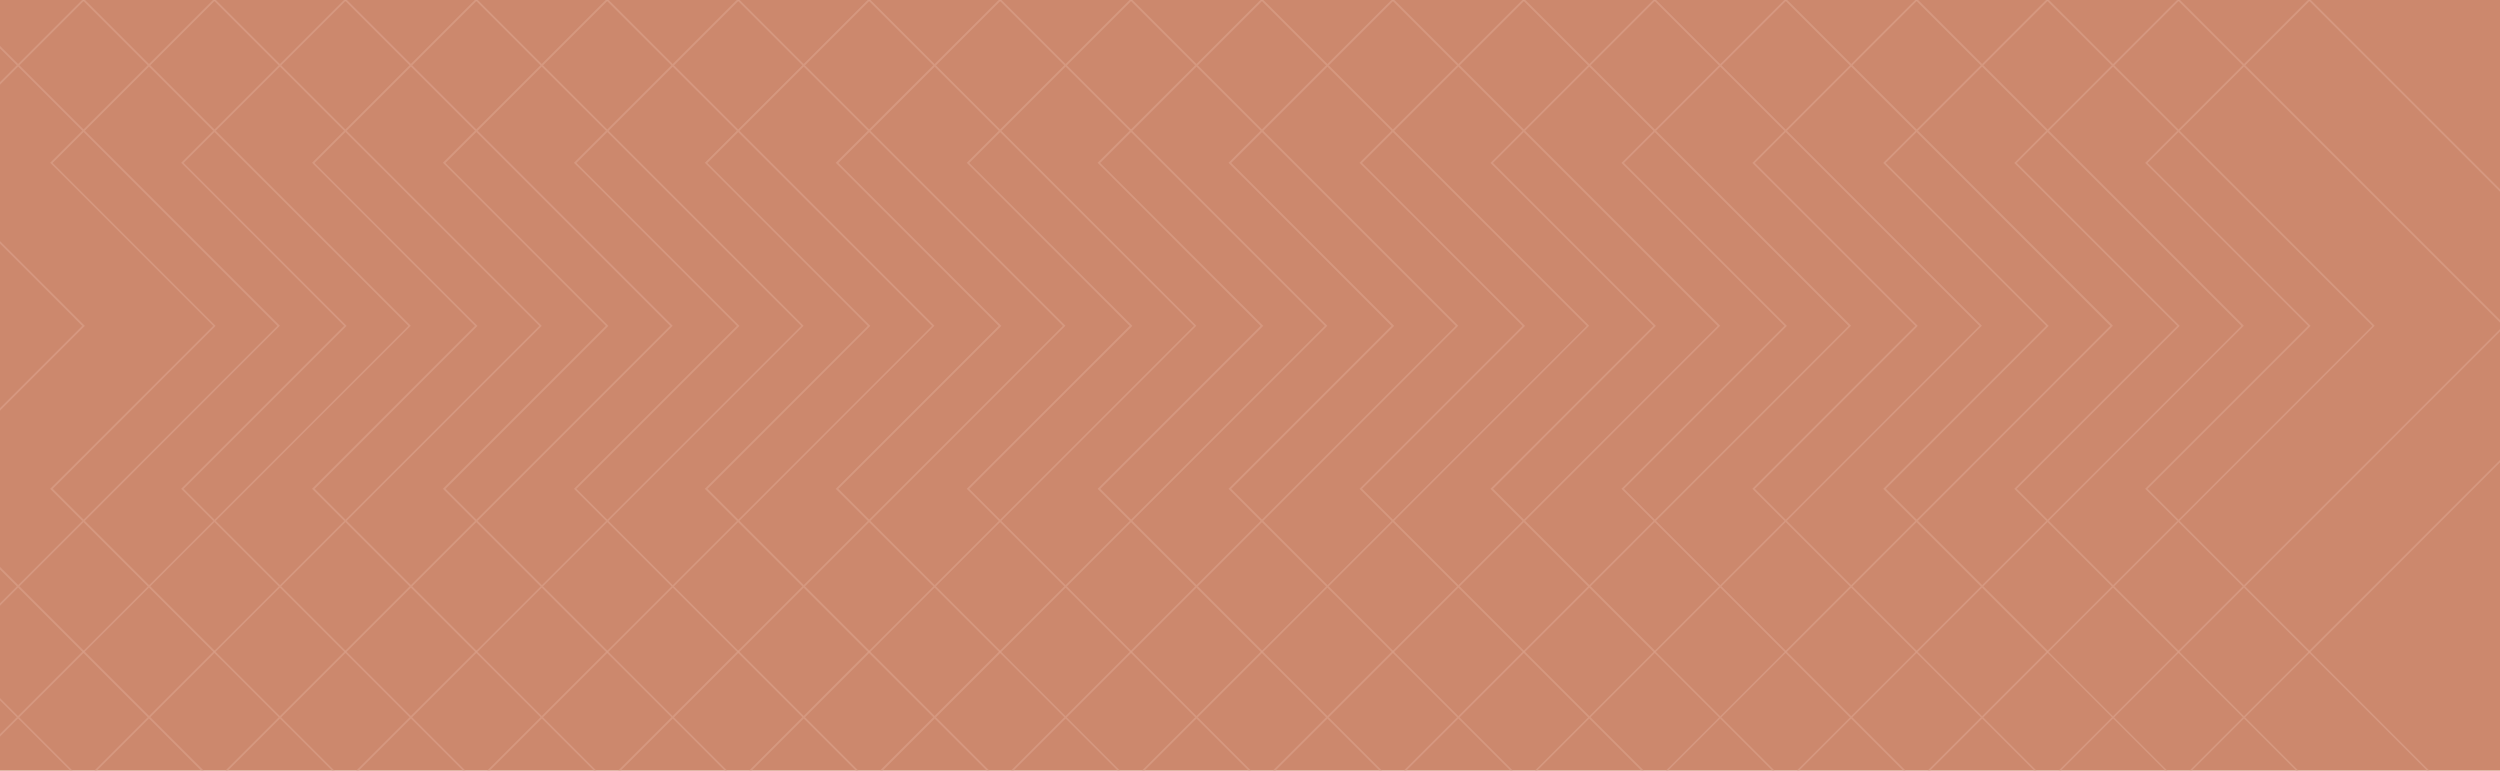 <svg version="1.1" id="Layer_1" xmlns="http://www.w3.org/2000/svg" xmlns:xlink="http://www.w3.org/1999/xlink" x="0" y="0" viewBox="0 0 1700 524" xml:space="preserve"><style type="text/css">.st0{clip-path:url(#SVGID_2_)}.st1{opacity:.7}.st2{fill:#d99e88}</style><defs><path id="SVGID_1_" d="M-.6 0h1700.8v524H-.6z"/></defs><use xlink:href="#SVGID_1_" overflow="visible" fill="#cc886d"/><clipPath id="SVGID_2_"><use xlink:href="#SVGID_1_" overflow="visible"/></clipPath><g class="st0"><g class="st1"><path class="st2" d="M-32.2.8l-.4-.4-111.3-111.3.4-.4 110.4-110.4-110.8-110.8.4-.4 111.3-111.3.4.4 222.1 222.1-.4.4L-32.2.8zm-110-111.7l110 110L78.2-111.4l.4.4-.4-.4 110.4-110.4-220.8-220.8-110 110 110.8 110.8-.4.4-110.4 110.5z"/><path class="st2" d="M56.8.8l-.4-.4-111.3-111.3.4-.4L55.9-221.8-54.9-332.6l.4-.4L56.8-444.3l.4.4 222.1 222.1-.4.4L56.8.8zM-53.1-110.9L56.8-1l220.8-220.8L56.8-442.6l-110 110L57.7-221.8l-.4.4-110.4 110.5z"/><path class="st2" d="M145.8.8l-.4-.4L34.1-110.9l.4-.4L145-221.8 34.1-332.6l.4-.4 111.3-111.3.4.4 222.1 222.1-.4.4L145.8.8zM35.9-110.9l110 110 220.8-220.8-220.9-220.9-110 110 110.8 110.8-.4.4L35.9-110.9z"/><path class="st2" d="M234.9.8l-.4-.4-111.3-111.3.4-.4L234-221.8 123.2-332.6l.4-.4 111.3-111.3.4.4 222.1 222.1-.4.4L234.9.8zm-110-111.7l110 110 220.8-220.8-220.8-220.9-110 110 110.8 110.8-.4.4-110.4 110.5z"/><path class="st2" d="M323.9.8l-.4-.4-111.3-111.3.4-.4L323-221.8 212.2-332.6l.4-.4 111.3-111.3.4.4 222.1 222.1-.4.4L323.9.8zM214-110.9L324-.9l220.8-220.8-220.9-220.9-110 110 110.8 110.8-.4.4L214-110.9z"/><path class="st2" d="M412.9.8l-.4-.4-111.3-111.3.4-.4L412-221.7 301.2-332.6l.4-.4 111.3-111.3.4.4 222.1 222.1-.4.4L412.9.8zM303-110.9L413-.9l220.8-220.8-220.9-220.9-110 110 110.8 110.8-.4.4L303-110.9z"/><path class="st2" d="M502 .8l-.4-.4-111.3-111.3.4-.4 110.4-110.4-110.8-110.9.4-.4L502-444.3l.4.4 222.1 222.1-.4.4L502 .8zM392-110.9L502-1l220.8-220.8L502-442.6l-110 110 110.8 110.8-.4.4L392-110.9z"/><path class="st2" d="M591 .8l-.4-.4-111.3-111.3.4-.4 110.4-110.4-110.8-110.9.4-.4L591-444.3l.4.4 222.1 222.1-.4.4L591 .8zM481.1-110.9L591-1l220.8-220.8L591-442.6l-110 110 110.8 110.8-.4.4-110.3 110.5z"/><path class="st2" d="M680.1.8l-.4-.4-111.4-111.3.4-.4 110.4-110.4-110.8-110.9.4-.4L680-444.3l.4.4 222.1 222.1-.4.4L680.1.8zm-110-111.7l110 110 220.8-220.8-220.8-220.9-110 110 110.8 110.8-.4.4-110.4 110.5z"/><path class="st2" d="M769.1.8l-.4-.4-111.3-111.3.4-.4 110.4-110.4-110.8-110.9.4-.4 111.3-111.3.4.4 222.1 222.1-.4.4L769.1.8zm-110-111.7l110 110 220.8-220.8-220.8-220.9-110 110L770-221.8l-.4.4-110.5 110.5z"/><path class="st2" d="M858.1.8l-.4-.4-111.3-111.3.4-.4 110.4-110.4-110.8-110.9.4-.4 111.3-111.3.4.4 222.1 222.1-.4.4L858.1.8zM748.2-110.9l110 110L1079-221.7 858.1-442.6l-110 110L859-221.8l-.4.4-110.4 110.5z"/><path class="st2" d="M947.2.8l-.4-.4-111.4-111.3.4-.4 110.4-110.4-110.8-110.9.4-.4 111.3-111.3.4.4 222.1 222.1-.4.4L947.2.8zm-110-111.7l110 110L1168-221.7 947.2-442.6l-110 110L948-221.8l-.4.4-110.4 110.5z"/><path class="st2" d="M1036.2.8l-.4-.4-111.3-111.3.4-.4 110.4-110.4-110.8-110.9.4-.4 111.3-111.3.4.4 222.1 222.1-.4.4L1036.2.8zm-110-111.7l110 110L1257-221.8l-220.8-220.8-110 110L1037-221.8l-.4.4-110.4 110.5z"/><path class="st2" d="M1125.2.8l-.4-.4-111.3-111.3.4-.4 110.4-110.4-110.8-110.8.4-.4 111.3-111.3.4.4 222.1 222.1-.4.4L1125.2.8zm-109.9-111.7l110 110L1346-221.8l-220.8-220.8-110 110L1126-221.8l-.4.4-110.3 110.5z"/><path class="st2" d="M1214.3.8l-.4-.4-111.3-111.3.4-.4 110.4-110.4-110.8-110.8.4-.4 111.3-111.3.4.4 222.1 222.1-.4.4L1214.3.8zm-110-111.7l110 110L1435-221.8l-220.8-220.8-110 110L1215-221.8l-.4.4-110.3 110.5z"/><path class="st2" d="M1303.3.8l-.4-.4-111.3-111.3.4-.4 110.4-110.4-110.8-110.8.4-.4 111.3-111.3.4.4 222.1 222.1-.4.4L1303.3.8zm-110-111.7l110 110 220.8-220.8-220.8-220.8-110 110 110.8 110.8-.4.4-110.4 110.4z"/><path class="st2" d="M1392.3.8l-.4-.4-111.3-111.3.4-.4 110.4-110.4-110.8-110.8.4-.4 111.3-111.3.4.4 222.1 222.1-.4.4L1392.3.8zm-109.9-111.7l110 110 220.8-220.8-220.8-220.8-110 110 110.8 110.8-.4.4-110.4 110.4z"/><path class="st2" d="M1481.4.8l-.4-.4-111.3-111.3.4-.4 110.4-110.4-110.8-110.8.4-.4 111.3-111.3.4.4 222.1 222.1-.4.4L1481.4.8zm-110-111.7l110 110 220.8-220.8-220.8-220.8-110 110 110.8 110.8-.4.4-110.4 110.4z"/><path class="st2" d="M1570.4.8l-.4-.4-111.3-111.3.4-.4 110.4-110.4-110.8-110.8.4-.4 111.3-111.3.4.4 222.1 222.1-.4.4L1570.4.8zm-110-111.7l110 110 220.8-220.8-220.8-220.8-110 110 110.8 110.8-.4.4-110.4 110.4z"/></g><g class="st1"><path class="st2" d="M-32.2 444.1l-.4-.4-111.3-111.3.4-.4 110.4-110.4-110.8-110.8.4-.4L-32.2-1l.4.4 222.1 222.1-.4.4-222.1 222.2zm-110-111.7l110 110L78.2 332l.4.4-.4-.4 110.4-110.4L-32.2.8l-110 110 110.8 110.8-.4.4-110.4 110.4z"/><path class="st2" d="M56.8 444.1l-.4-.4-111.3-111.3.4-.4L55.9 221.6-54.9 110.7l.4-.4L56.8-1l.4.4 222.1 222.1-.4.4L56.8 444.1zM-53.1 332.4l110 110 220.8-220.8L56.8.8l-110 110L57.7 221.6l-.4.4-110.4 110.4z"/><path class="st2" d="M145.8 444.1l-.4-.4L34.1 332.4l.4-.4L145 221.6 34.1 110.7l.4-.4L145.8-1l.4.4 222.1 222.1-.3.5-222.2 222.1zM35.9 332.4l110 110 220.8-220.8L145.8.8l-110 110 110.8 110.8-.4.4L35.9 332.4z"/><path class="st2" d="M234.9 444.1l-.4-.4-111.3-111.3.4-.4L234 221.6 123.2 110.7l.4-.4L234.9-1l.4.4 222.1 222.1-.4.5-222.1 222.1zm-110-111.7l110 110 220.8-220.8L234.9.8l-110 110 110.8 110.8-.4.4-110.4 110.4z"/><path class="st2" d="M323.9 444.1l-.4-.4-111.3-111.3.4-.4L323 221.6 212.2 110.7l.4-.4L323.9-1l.4.4 222.1 222.1-.4.5-222.1 222.1zM214 332.4l110 110 220.8-220.8L323.9.8l-110 110 110.8 110.8-.4.4L214 332.4z"/><path class="st2" d="M412.9 444.1l-.4-.4-111.3-111.3.4-.4L412 221.6 301.2 110.7l.4-.4L412.9-1l.4.4 222.1 222.1-.4.4-222.1 222.2zM303 332.4l110 110 220.8-220.8L412.9.8l-110 110 110.8 110.8-.4.4L303 332.4z"/><path class="st2" d="M502 444.1l-.4-.4-111.3-111.3.4-.4 110.4-110.4-110.8-110.9.4-.4L502-1l.4.4 222.1 222.1-.4.4L502 444.1zM392 332.4l110 110 220.8-220.8L502 .8l-110 110 110.8 110.8-.4.4L392 332.4z"/><path class="st2" d="M591 444.1l-.4-.4-111.3-111.3.4-.4 110.4-110.4-110.8-110.9.4-.4L591-1l.4.4 222.1 222.1-.4.4L591 444.1zM481.1 332.4l110 110 220.8-220.8L591 .8l-110 110 110.8 110.8-.4.4-110.3 110.4z"/><path class="st2" d="M680.1 444.1l-.4-.4-111.4-111.3.4-.4 110.4-110.4-110.8-110.9.4-.4L680.1-1l.4.4 222.1 222.1-.4.4-222.1 222.2zm-110-111.7l110 110 220.8-220.8L680.1.8l-110 110 110.8 110.8-.4.4-110.4 110.4z"/><path class="st2" d="M769.1 444.1l-.4-.4-111.3-111.3.4-.4 110.4-110.4-110.8-110.9.4-.4L769.1-1l.4.4 222.1 222.1-.4.4-222.1 222.2zm-110-111.7l110 110 220.8-220.8L769.1.8l-110 110L770 221.6l-.4.4-110.5 110.4z"/><path class="st2" d="M858.1 444.1l-.4-.4-111.3-111.3.4-.4 110.4-110.4-110.8-110.9.4-.4L858.1-1l.4.4 222.1 222.1-.4.4-222.1 222.2zM748.2 332.4l110 110L1079 221.6 858.1.8l-110 110L859 221.6l-.4.4-110.4 110.4z"/><path class="st2" d="M947.2 444.1l-.4-.4-111.4-111.3.4-.4 110.4-110.4-110.8-110.9.4-.4L947.2-1l.4.4 222.1 222.1-.4.4-222.1 222.2zm-110-111.7l110 110L1168 221.6 947.2.8l-110 110L948 221.6l-.4.4-110.4 110.4z"/><path class="st2" d="M1036.2 444.1l-.4-.4-111.3-111.3.4-.4 110.4-110.4-110.8-110.9.4-.4L1036.2-1l.4.4 222.1 222.1-.4.4-222.1 222.2zm-110-111.7l110 110L1257 221.6 1036.2.8l-110 110L1037 221.6l-.4.4-110.4 110.4z"/><path class="st2" d="M1125.2 444.1l-.4-.4-111.3-111.3.4-.4 110.4-110.4-110.8-110.8.4-.4L1125.2-1l.4.4 222.1 222.1-.4.4-222.1 222.2zm-109.9-111.7l110 110L1346 221.6 1125.2.8l-110 110L1126 221.6l-.4.4-110.3 110.4z"/><path class="st2" d="M1214.3 444.1l-.4-.4-111.3-111.3.4-.4 110.4-110.4-110.8-110.8.4-.4L1214.3-1l.4.4 222.1 222.1-.4.4-222.1 222.2zm-110-111.7l110 110L1435 221.6 1214.3.8l-110 110 110.8 110.8-.4.4-110.4 110.4z"/><path class="st2" d="M1303.3 444.1l-.4-.4-111.3-111.3.4-.4 110.4-110.4-110.8-110.8.4-.4L1303.3-1l.4.4 222.1 222.1-.4.4-222.1 222.2zm-110-111.7l110 110 220.8-220.8L1303.3.8l-110 110 110.8 110.8-.4.4-110.4 110.4z"/><path class="st2" d="M1392.3 444.1l-.4-.4-111.3-111.3.4-.4 110.4-110.4-110.8-110.8.4-.4L1392.3-1l.4.4 222.1 222.1-.4.4-222.1 222.2zm-109.9-111.7l110 110 220.8-220.8L1392.3.8l-110 110 110.8 110.8-.4.4-110.3 110.4z"/><path class="st2" d="M1481.4 444.1l-.4-.4-111.3-111.3.4-.4 110.4-110.4-110.8-110.8.4-.4L1481.4-1l.4.4 222.1 222.1-.4.4-222.1 222.2zm-110-111.7l110 110 220.8-220.8L1481.4.8l-110 110 110.8 110.8-.4.4-110.4 110.4z"/><path class="st2" d="M1570.4 444.1l-.4-.4-111.3-111.3.4-.4 110.4-110.4-110.8-110.8.4-.4L1570.4-1l.4.4 222.1 222.1-.4.4-222.1 222.2zm-110-111.7l110 110L1680.8 332l.4.4-.4-.4 110.4-110.4L1570.4.8l-110 110 110.8 110.8-.4.4-110.4 110.4z"/></g><g class="st1"><path class="st2" d="M-32.2 887.5l-.4-.4-111.3-111.3.4-.4L-33.1 665l-110.8-110.8.4-.4 111.3-111.3.4.4L190.3 665l-.4.4-222.1 222.1zm-110-111.8l110 110L78.2 775.3l.4.4-.4-.4 110.4-110.4-220.8-220.8-110 110 110.8 110.8-.4.4-110.4 110.4z"/><path class="st2" d="M56.8 887.5l-.4-.4-111.3-111.4.4-.4L55.9 664.9-54.9 554.1l.4-.4L56.8 442.3l.4.4 222.1 222.1-.4.4L56.8 887.5zM-53.1 775.7l110 110 220.8-220.8L56.8 444.1l-110 110L57.7 664.9l-.4.4-110.4 110.4z"/><path class="st2" d="M145.8 887.5l-.4-.4L34.1 775.7l.4-.4L145 664.9 34.1 554.1l.4-.4 111.3-111.3.4.4 222.1 222.1-.4.4-222.1 222.2zM35.9 775.7l110 110 220.8-220.8-220.9-220.8-110 110 110.8 110.8-.4.4L35.9 775.7z"/><path class="st2" d="M234.9 887.5l-.4-.4-111.3-111.4.4-.4L234 664.9 123.2 554.1l.4-.4 111.3-111.3.4.4 222.1 222.1-.4.4-222.1 222.2zm-110-111.8l110 110 220.8-220.8-220.8-220.8-110 110 110.8 110.8-.4.4-110.4 110.4z"/><path class="st2" d="M323.9 887.5l-.4-.4-111.3-111.4.4-.4L323 664.9 212.2 554.1l.4-.4 111.3-111.3.4.4 222.1 222.1-.4.4-222.1 222.2zM214 775.7l110 110 220.8-220.8-220.9-220.8-110 110 110.8 110.8-.4.4L214 775.7z"/><path class="st2" d="M412.9 887.5l-.4-.4-111.3-111.4.4-.4L412 664.9 301.2 554.1l.4-.4 111.3-111.3.4.4 222.1 222.1-.4.4-222.1 222.2zM303 775.7l110 110 220.8-220.8-220.9-220.8-110 110 110.8 110.8-.4.4L303 775.7z"/><path class="st2" d="M502 887.5l-.4-.4-111.3-111.4.4-.4 110.4-110.4-110.8-110.8.4-.4L502 442.3l.4.4 222.1 222.1-.4.4L502 887.5zM392 775.7l110 110 220.8-220.8L502 444.1l-110 110 110.8 110.8-.4.4L392 775.7z"/><path class="st2" d="M591 887.5l-.4-.4-111.3-111.4.4-.4 110.4-110.4-110.8-110.8.4-.4L591 442.3l.4.4 222.1 222.1-.4.4L591 887.5zM481.1 775.7l110 110 220.8-220.8L591 444.1l-110 110 110.8 110.8-.4.4-110.3 110.4z"/><path class="st2" d="M680.1 887.5l-.4-.4-111.4-111.4.4-.4 110.4-110.4-110.8-110.8.4-.4L680 442.4l.4.4 222.1 222.1-.4.4-222 222.2zm-110-111.8l110 110 220.8-220.8-220.8-220.8-110 110 110.8 110.8-.4.4-110.4 110.4z"/><path class="st2" d="M769.1 887.5l-.4-.4-111.3-111.4.4-.4 110.4-110.4-110.8-110.8.4-.4 111.3-111.3.4.4 222.1 222.1-.4.4-222.1 222.2zm-110-111.8l110 110 220.8-220.8-220.8-220.8-110 110L770 664.9l-.4.4-110.5 110.4z"/><path class="st2" d="M858.1 887.5l-.4-.4-111.3-111.4.4-.4 110.4-110.4-110.8-110.8.4-.4 111.3-111.3.4.4 222.1 222.1-.4.4-222.1 222.2zM748.2 775.7l110 110L1079 664.9 858.1 444.1l-110 110L859 664.9l-.4.4-110.4 110.4z"/><path class="st2" d="M947.2 887.5l-.4-.4-111.4-111.4.4-.4 110.4-110.4-110.8-110.8.4-.4 111.3-111.3.4.4 222.1 222.1-.4.4-222 222.2zm-110-111.8l110 110L1168 664.9 947.2 444.1l-110 110L948 664.9l-.4.4-110.4 110.4z"/><path class="st2" d="M1036.2 887.5l-.4-.4-111.3-111.4.4-.4 110.4-110.4-110.8-110.8.4-.4 111.3-111.3.4.4 222.1 222.1-.4.4-222.1 222.2zm-110-111.8l110 110L1257 664.9l-220.8-220.8-110 110L1037 664.9l-.4.4-110.4 110.4z"/><path class="st2" d="M1125.2 887.5l-.4-.4-111.3-111.3.4-.4L1124.3 665l-110.8-110.8.4-.4 111.3-111.3.4.4L1347.7 665l-.4.4-222.1 222.1zm-109.9-111.8l110 110L1346 664.9l-220.8-220.8-110 110L1126 664.9l-.4.4-110.3 110.4z"/><path class="st2" d="M1214.3 887.5l-.4-.4-111.3-111.3.4-.4L1213.4 665l-110.8-110.8.4-.4 111.3-111.3.4.4L1436.8 665l-.4.4-222.1 222.1zm-110-111.8l110 110L1435 664.9l-220.8-220.8-110 110L1215 664.9l-.4.4-110.3 110.4z"/><path class="st2" d="M1303.3 887.5l-.4-.4-111.3-111.3.4-.4L1302.4 665l-110.8-110.8.4-.4 111.3-111.3.4.4L1525.8 665l-.4.4-222.1 222.1zm-110-111.8l110 110 220.8-220.8-220.8-220.8-110 110 110.8 110.8-.4.4-110.4 110.4z"/><path class="st2" d="M1392.3 887.5l-.4-.4-111.3-111.3.4-.4L1391.4 665l-110.8-110.8.4-.4 111.3-111.3.4.4L1614.8 665l-.4.4-222.1 222.1zm-109.9-111.8l110 110 220.8-220.8-220.8-220.8-110 110 110.8 110.8-.4.4-110.4 110.4z"/><path class="st2" d="M1481.4 887.5l-.4-.4-111.3-111.3.4-.4L1480.5 665l-110.8-110.8.4-.4 111.3-111.3.4.4L1703.9 665l-.4.4-222.1 222.1zm-110-111.8l110 110 220.8-220.8-220.8-220.8-110 110 110.8 110.8-.4.4-110.4 110.4z"/><path class="st2" d="M1570.4 887.5l-.4-.4-111.3-111.3.4-.4L1569.5 665l-110.8-110.8.4-.4 111.3-111.3.4.4L1792.9 665l-.4.4-222.1 222.1zm-110-111.8l110 110 220.8-220.8-220.8-220.8-110 110 110.8 110.8-.4.4-110.4 110.4z"/></g></g></svg>